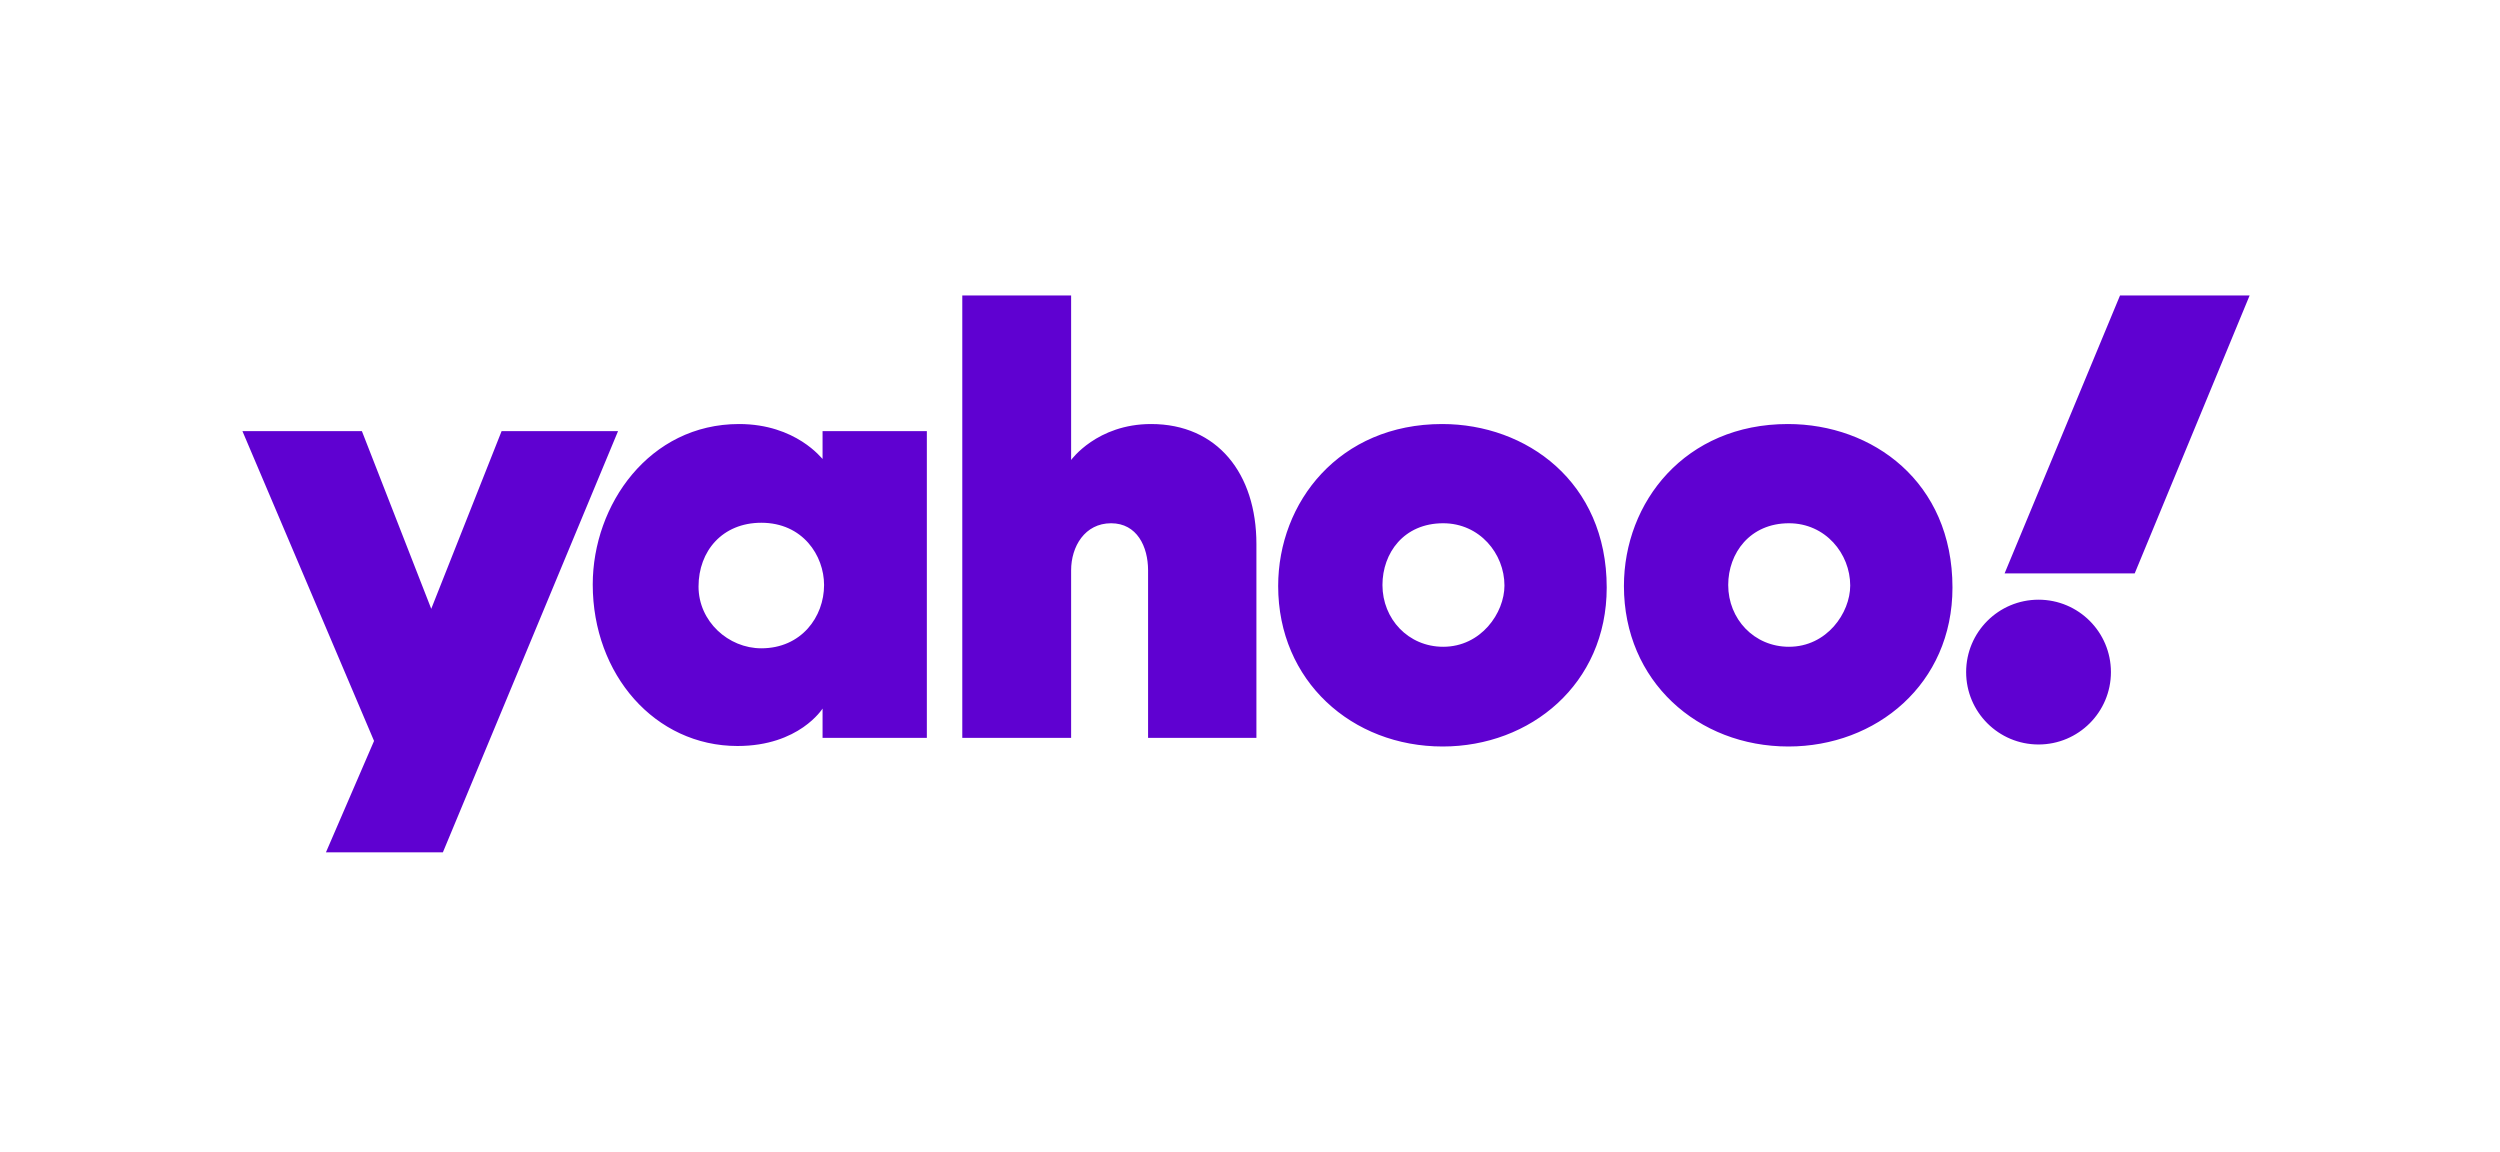 <svg width="165" height="76" viewBox="0 0 165 76" fill="none" xmlns="http://www.w3.org/2000/svg">
<g clip-path="url(#clip0_303_1471)">
<path d="M16 28.454H23.885L28.462 40.182L33.106 28.454H40.791L29.231 56.252H21.513L24.687 48.902L16 28.454ZM48.776 27.986C42.863 27.986 39.121 33.299 39.121 38.578C39.121 44.525 43.23 49.236 48.676 49.236C52.752 49.236 54.289 46.764 54.289 46.764V48.701H61.172V28.454H54.289V30.292C54.256 30.292 52.552 27.986 48.776 27.986ZM50.246 34.502C52.986 34.502 54.389 36.673 54.389 38.611C54.389 40.716 52.886 42.788 50.246 42.788C48.075 42.788 46.103 41.017 46.103 38.712C46.103 36.373 47.674 34.502 50.246 34.502ZM63.511 48.701V19.5H70.694V30.359C70.694 30.359 72.398 27.986 75.973 27.986C80.35 27.986 82.923 31.261 82.923 35.905V48.701H75.773V37.642C75.773 36.072 75.038 34.535 73.334 34.535C71.596 34.535 70.694 36.072 70.694 37.642V48.701H63.511ZM95.185 27.986C88.402 27.986 84.359 33.132 84.359 38.678C84.359 44.959 89.237 49.269 95.218 49.269C100.998 49.269 106.043 45.16 106.043 38.778C106.043 31.795 100.731 27.986 95.185 27.986ZM95.251 34.535C97.657 34.535 99.294 36.54 99.294 38.645C99.294 40.449 97.757 42.687 95.251 42.687C92.946 42.687 91.242 40.85 91.242 38.611C91.242 36.506 92.645 34.535 95.251 34.535ZM118.004 27.986C111.222 27.986 107.179 33.132 107.179 38.678C107.179 44.959 112.057 49.269 118.038 49.269C123.818 49.269 128.863 45.16 128.863 38.778C128.863 31.795 123.584 27.986 118.004 27.986ZM118.071 34.535C120.477 34.535 122.114 36.54 122.114 38.645C122.114 40.449 120.577 42.687 118.071 42.687C115.766 42.687 114.062 40.85 114.062 38.611C114.062 36.506 115.499 34.535 118.071 34.535ZM134.543 39.58C137.183 39.58 139.321 41.718 139.321 44.358C139.321 46.997 137.183 49.136 134.543 49.136C131.904 49.136 129.765 46.997 129.765 44.358C129.765 41.718 131.904 39.58 134.543 39.58ZM140.891 37.843H132.304L139.922 19.5H148.476L140.891 37.843Z" fill="#5F01D1"/>
</g>
<defs>
<clipPath id="clip0_303_1471">
<rect width="132.476" height="37" fill="white" transform="translate(16 19.5)"/>
</clipPath>
</defs>
</svg>
